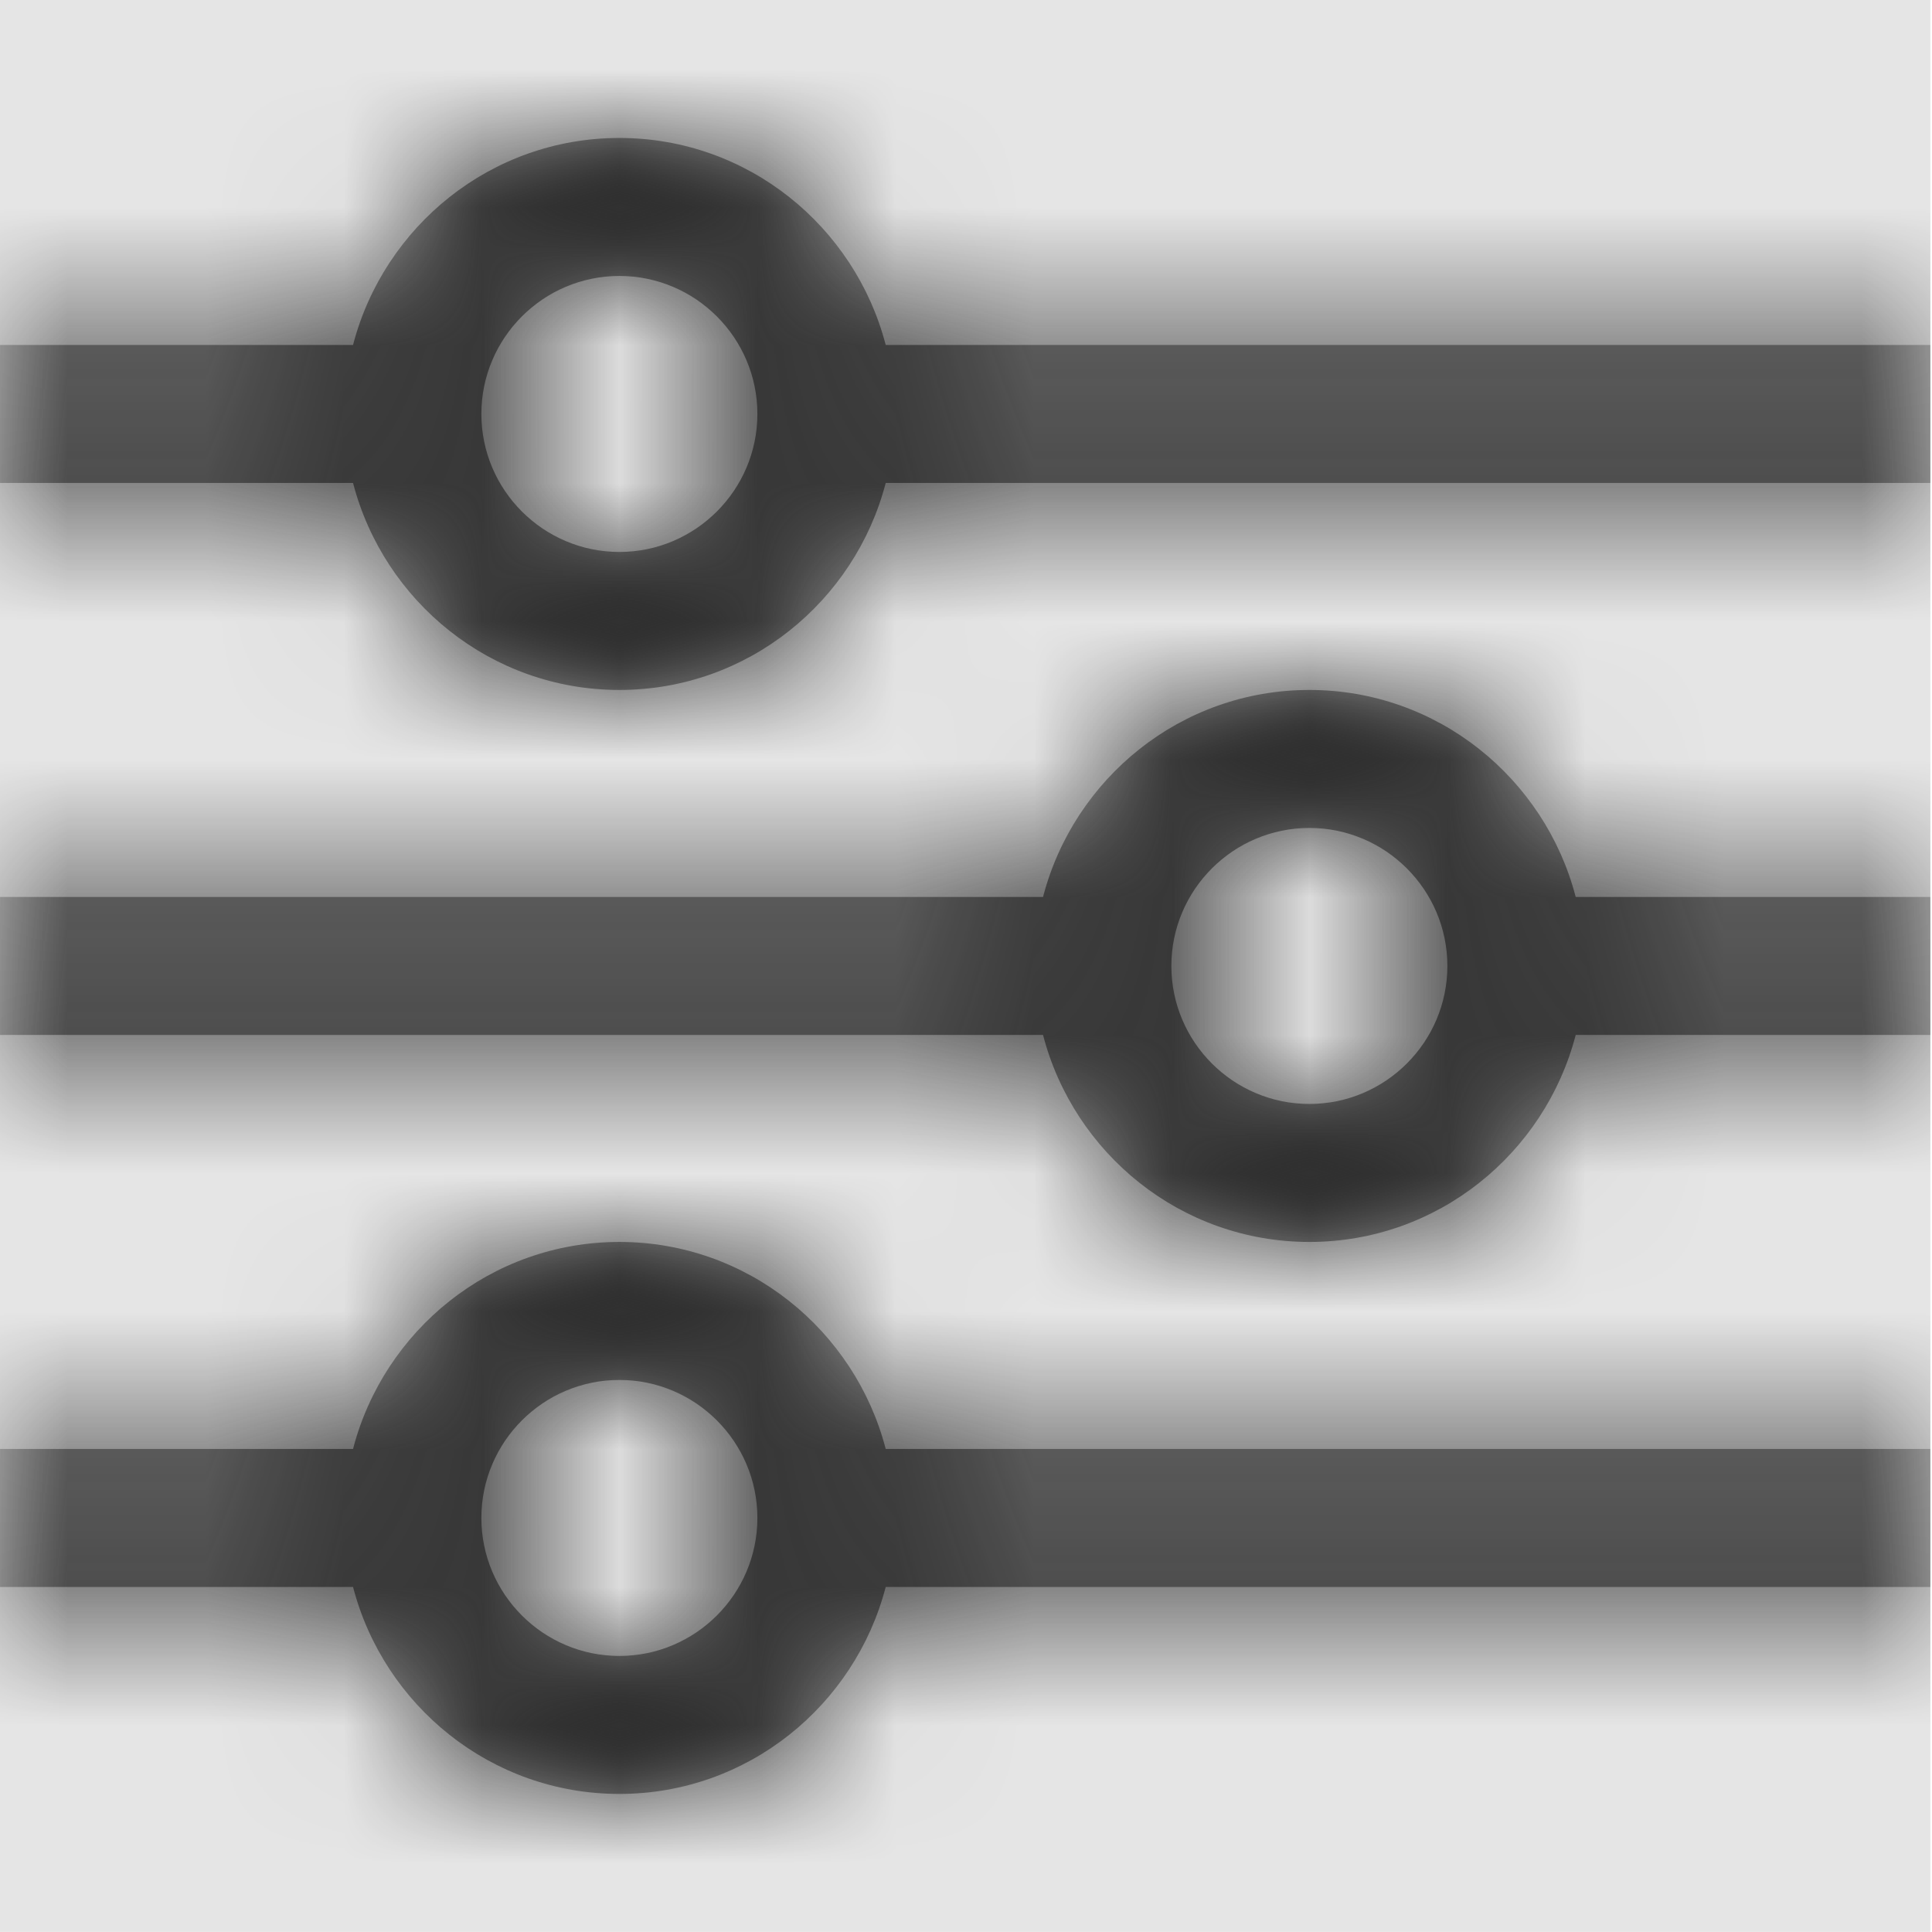 <svg width="512" height="512" viewBox="0 0 512 512" version="1.1" xmlns="http://www.w3.org/2000/svg" xmlns:xlink="http://www.w3.org/1999/xlink">
<title>control-panel</title>
<desc>Created using Figma</desc>
<g id="Canvas" transform="matrix(36.571 0 0 36.571 -37741.7 -877.714)">
<rect x="1032" y="24" width="14" height="14" fill="#E5E5E5"/>
<g id="control-panel">
<mask id="mask0_outline" mask-type="alpha">
<g id="Mask">
<use xlink:href="#path0_fill" transform="translate(1032 25)" fill="#FFFFFF"/>
</g>
</mask>
<g id="Mask" mask="url(#mask0_outline)">
<use xlink:href="#path0_fill" transform="translate(1032 25)"/>
</g>
<g id="&#226;&#134;&#170;&#240;&#159;&#142;&#168;Color" mask="url(#mask0_outline)">
<g id="Rectangle 3">
<use xlink:href="#path1_fill" transform="translate(1032 24)" fill="#333333"/>
</g>
</g>
</g>
</g>
<defs>
<path id="path0_fill" fill-rule="evenodd" d="M 4.5 0C 5.43 0 6.207 0.641 6.43 1.5L 14 1.5L 14 2.5L 6.43 2.5C 6.207 3.359 5.43 4 4.5 4C 3.57 4 2.793 3.359 2.57 2.5L 0 2.5L 0 1.5L 2.57 1.5C 2.793 0.641 3.57 0 4.5 0ZM 3.5 2C 3.5 2.551 3.949 3 4.5 3C 5.051 3 5.5 2.551 5.5 2C 5.5 1.449 5.051 1 4.5 1C 3.949 1 3.5 1.449 3.5 2ZM 9.5 4C 8.57 4 7.793 4.641 7.57 5.5L 0 5.5L 0 6.5L 7.57 6.5C 7.793 7.359 8.57 8 9.5 8C 10.43 8 11.207 7.359 11.43 6.5L 14 6.5L 14 5.5L 11.43 5.5C 11.207 4.641 10.43 4 9.5 4ZM 8.5 6C 8.5 6.551 8.949 7 9.5 7C 10.051 7 10.5 6.551 10.5 6C 10.5 5.449 10.051 5 9.5 5C 8.949 5 8.5 5.449 8.5 6ZM 4.5 8C 3.57 8 2.793 8.641 2.57 9.5L 0 9.5L 0 10.5L 2.57 10.5C 2.793 11.359 3.57 12 4.5 12C 5.43 12 6.207 11.359 6.43 10.5L 14 10.5L 14 9.5L 6.43 9.5C 6.207 8.641 5.43 8 4.5 8ZM 3.5 10C 3.5 10.551 3.949 11 4.5 11C 5.051 11 5.5 10.551 5.5 10C 5.5 9.449 5.051 9 4.5 9C 3.949 9 3.5 9.449 3.5 10Z"/>
<path id="path1_fill" fill-rule="evenodd" d="M 0 0L 14 0L 14 14L 0 14L 0 0Z"/>
</defs>
</svg>
